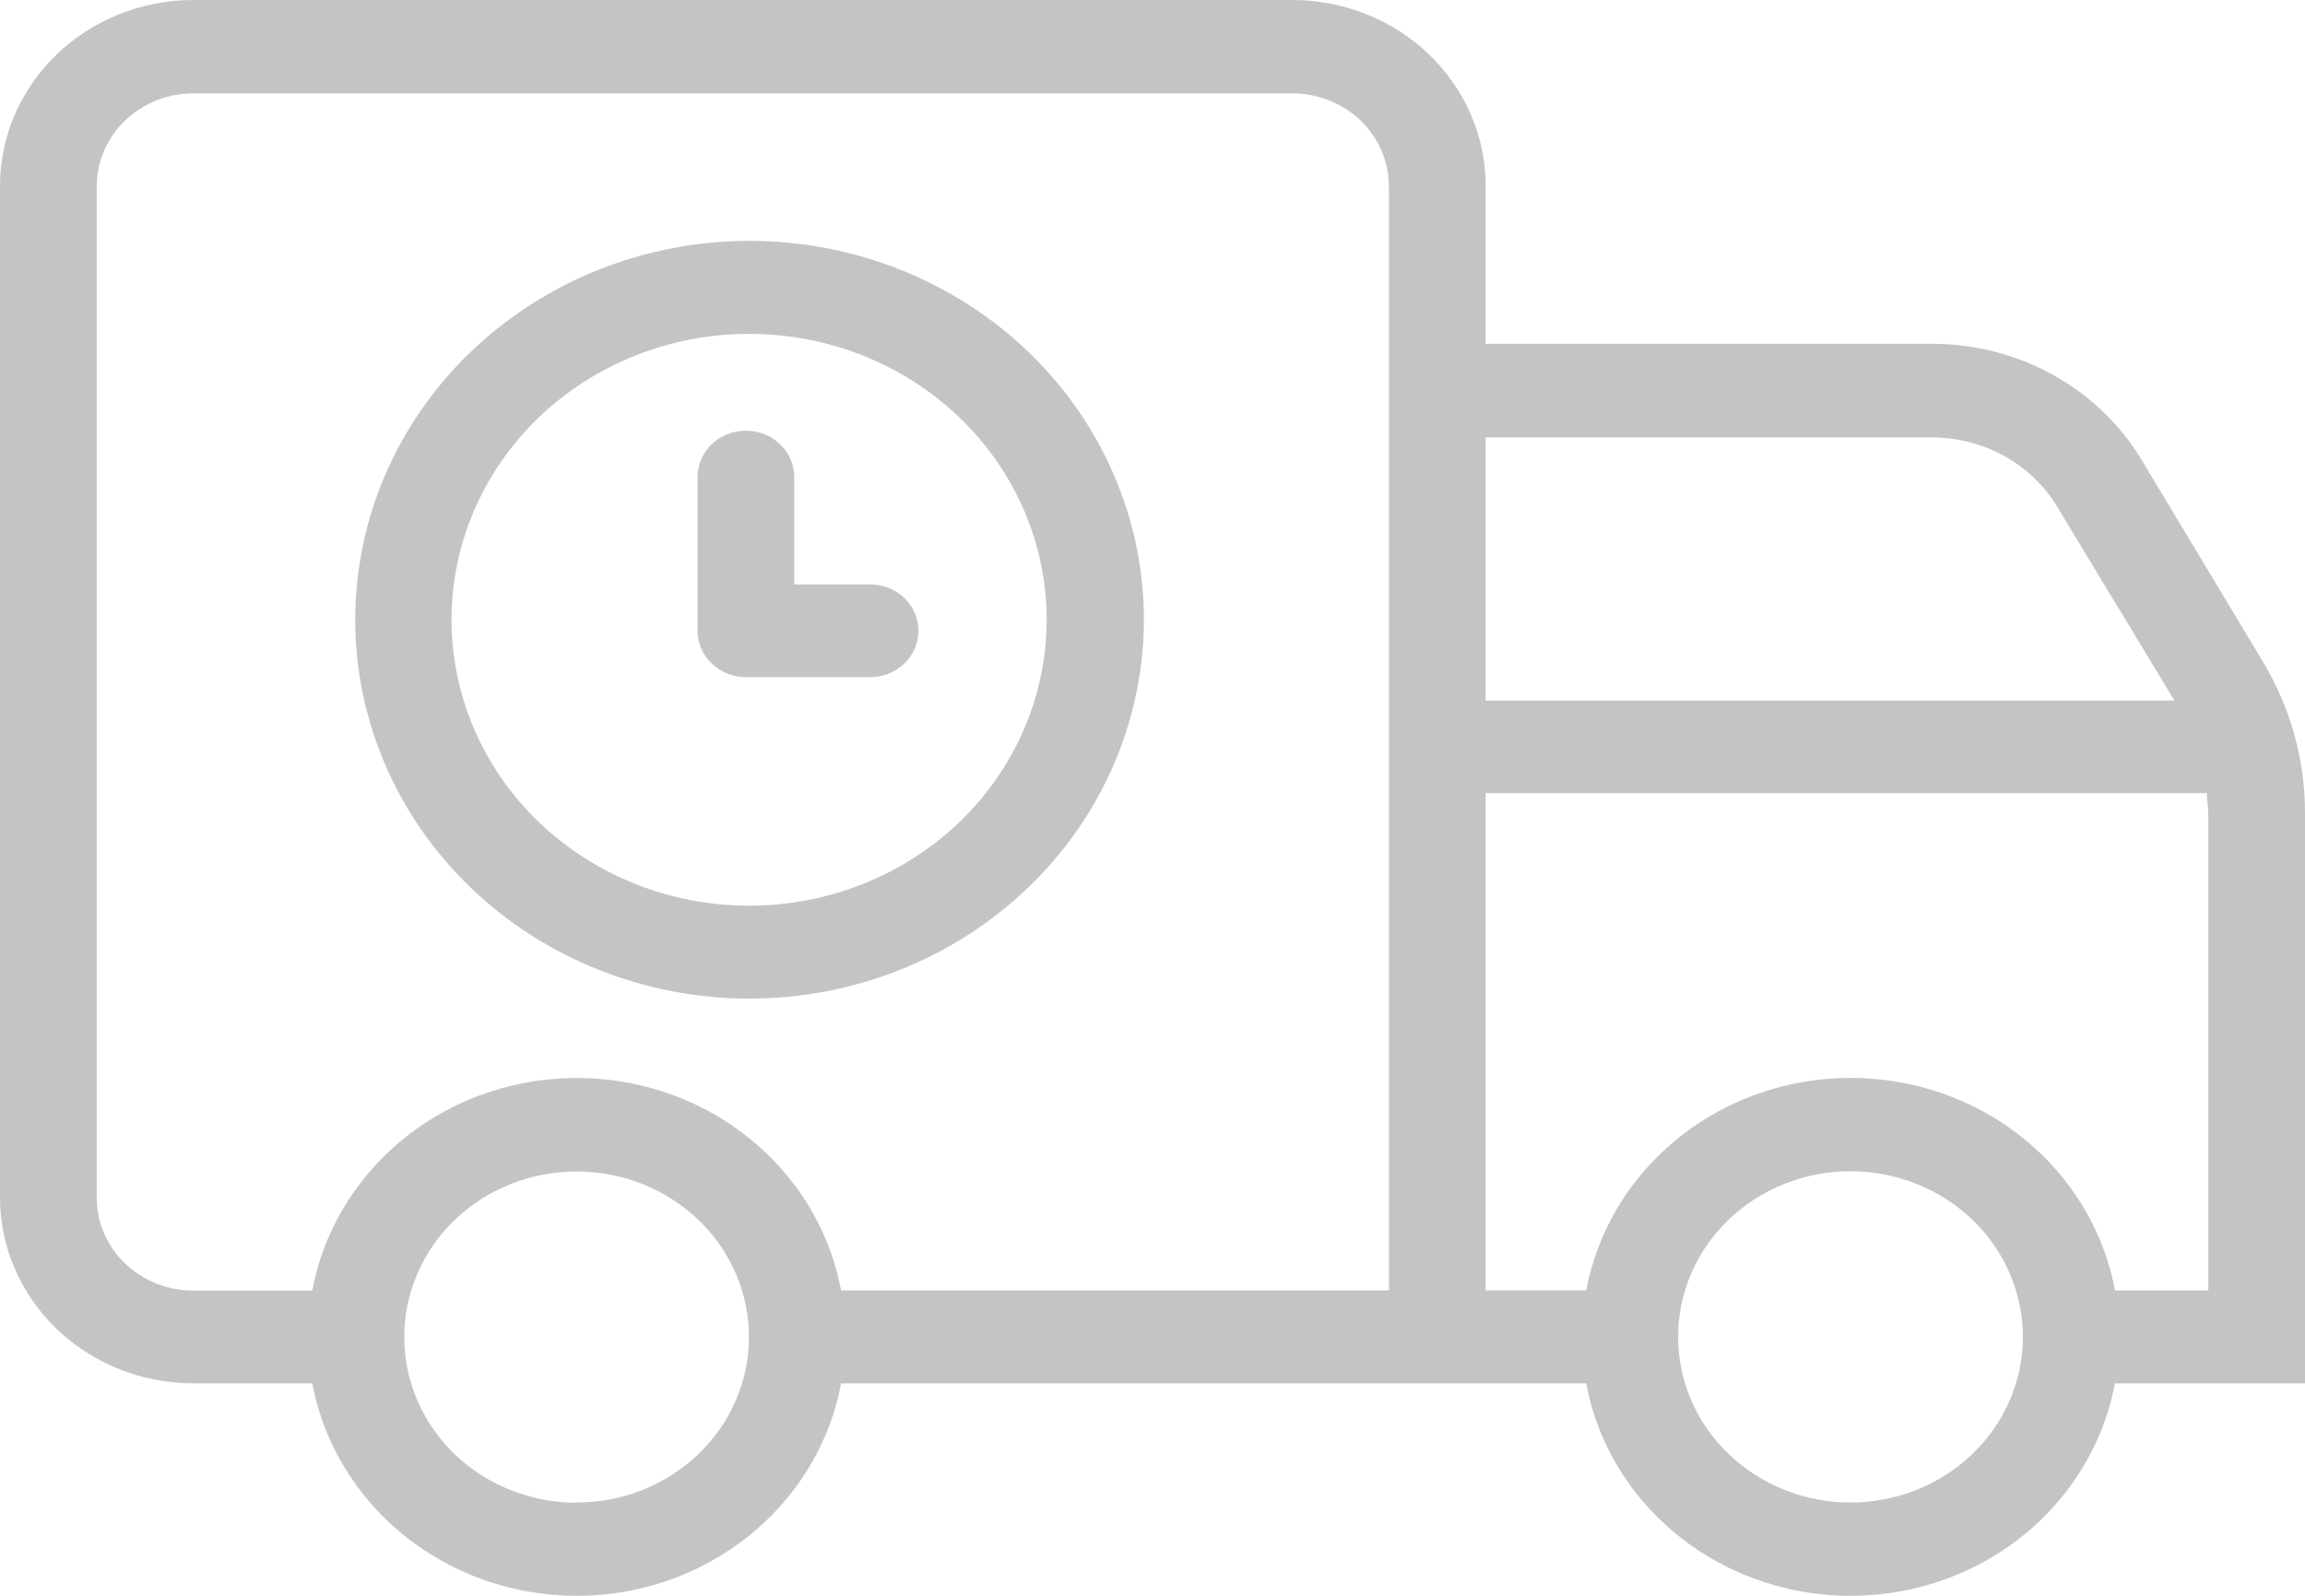 <svg width="26" height="18" viewBox="0 0 26 18" fill="none" xmlns="http://www.w3.org/2000/svg">
<path d="M26 15.079V9.166C26 8.565 25.834 7.974 25.52 7.455L24.157 5.188C23.67 4.378 22.771 3.879 21.798 3.878H16.758V2.096C16.758 1.54 16.528 1.007 16.119 0.614C15.71 0.221 15.155 0 14.576 0H2.182C1.603 0 1.048 0.221 0.639 0.614C0.23 1.007 0 1.54 0 2.096V13.507C0 14.063 0.23 14.597 0.639 14.99C1.048 15.383 1.603 15.604 2.182 15.604H3.523C3.692 16.507 4.295 17.281 5.149 17.692C6.003 18.103 7.008 18.103 7.862 17.692C8.716 17.281 9.319 16.507 9.487 15.604H17.892C18.061 16.507 18.663 17.281 19.517 17.692C20.371 18.103 21.377 18.103 22.231 17.692C23.085 17.281 23.687 16.507 23.856 15.604H26L26 15.079ZM21.792 4.934C22.376 4.934 22.916 5.234 23.207 5.72L24.527 7.902H16.758V4.934H21.792ZM3.521 14.558H2.182C1.892 14.558 1.615 14.447 1.41 14.251C1.206 14.055 1.091 13.788 1.091 13.51V2.102C1.091 1.824 1.206 1.557 1.41 1.36C1.615 1.164 1.892 1.053 2.182 1.053H14.576C14.866 1.053 15.143 1.164 15.348 1.36C15.552 1.557 15.667 1.823 15.667 2.102V14.556H9.487C9.319 13.652 8.716 12.879 7.862 12.467C7.008 12.057 6.003 12.057 5.149 12.467C4.295 12.879 3.692 13.652 3.523 14.556L3.521 14.558ZM6.504 16.95V16.95C5.988 16.95 5.494 16.753 5.129 16.403C4.764 16.052 4.56 15.577 4.56 15.081C4.56 14.585 4.765 14.11 5.13 13.76C5.495 13.41 5.99 13.213 6.506 13.214C7.022 13.214 7.516 13.412 7.881 13.763C8.245 14.113 8.449 14.589 8.448 15.085C8.447 15.579 8.242 16.053 7.877 16.402C7.513 16.752 7.019 16.948 6.504 16.948V16.95ZM17.893 14.555H16.758V8.946H24.893C24.893 9.019 24.909 9.092 24.909 9.166V14.556H23.857C23.688 13.652 23.086 12.878 22.232 12.467C21.378 12.056 20.372 12.056 19.518 12.467C18.664 12.878 18.061 13.652 17.893 14.556L17.893 14.555ZM20.876 16.948H20.876C20.36 16.948 19.865 16.752 19.5 16.402C19.135 16.052 18.929 15.577 18.929 15.081C18.928 14.585 19.133 14.11 19.497 13.759C19.862 13.409 20.357 13.211 20.872 13.211C21.388 13.211 21.883 13.408 22.248 13.758C22.613 14.108 22.818 14.584 22.818 15.08C22.818 15.575 22.613 16.05 22.248 16.4C21.884 16.751 21.389 16.948 20.873 16.948H20.876Z" fill="#C5C4C3"/>
<path d="M12.903 6.991C12.903 5.858 12.434 4.771 11.6 3.969C10.766 3.168 9.634 2.717 8.455 2.717C7.275 2.717 6.144 3.168 5.31 3.969C4.475 4.771 4.007 5.858 4.007 6.991C4.007 8.124 4.475 9.211 5.31 10.013C6.144 10.814 7.275 11.264 8.455 11.264C9.634 11.263 10.764 10.812 11.598 10.011C12.432 9.21 12.901 8.124 12.903 6.991ZM5.093 6.991C5.093 6.136 5.446 5.316 6.075 4.711C6.704 4.106 7.558 3.766 8.448 3.766C9.338 3.765 10.191 4.104 10.821 4.708C11.451 5.312 11.806 6.132 11.806 6.987C11.807 7.843 11.455 8.663 10.826 9.269C10.198 9.874 9.345 10.215 8.455 10.216C7.564 10.217 6.709 9.878 6.078 9.273C5.448 8.668 5.093 7.847 5.093 6.991Z" fill="#C5C4C3"/>
<path d="M10.36 7.116C10.36 6.977 10.303 6.844 10.201 6.746C10.098 6.647 9.96 6.592 9.815 6.592H8.959V5.382C8.959 5.092 8.714 4.858 8.413 4.858C8.112 4.858 7.868 5.092 7.868 5.382V7.114C7.868 7.253 7.925 7.386 8.028 7.484C8.13 7.582 8.269 7.638 8.413 7.638H9.815C10.115 7.638 10.359 7.405 10.36 7.116Z" fill="#C5C4C3"/>
</svg>

